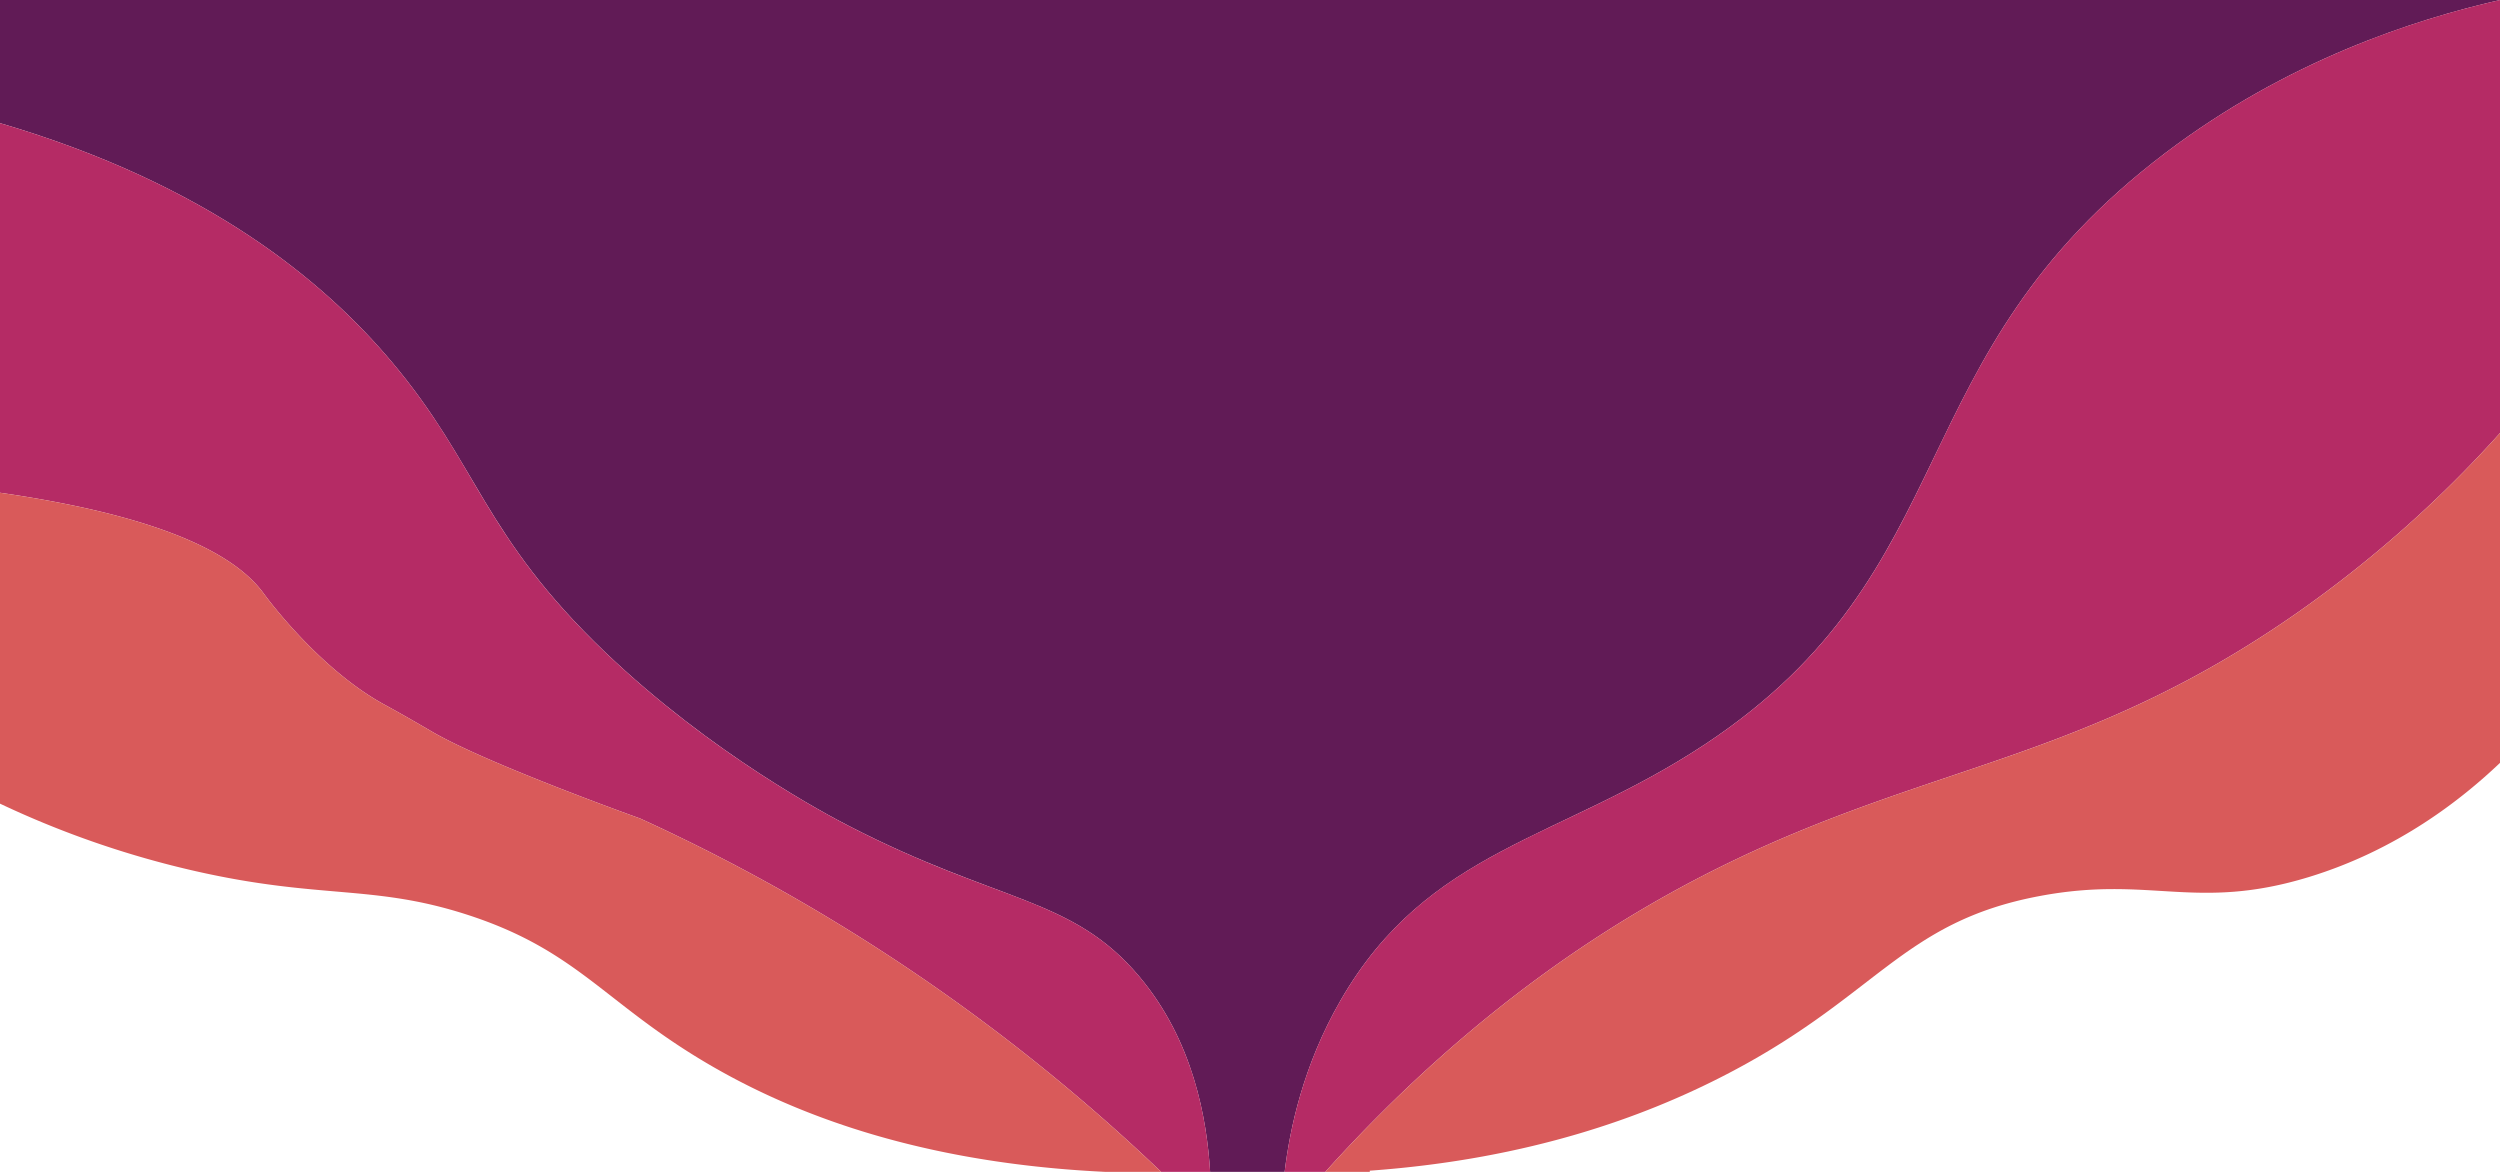 <svg xmlns="http://www.w3.org/2000/svg" preserveAspectRatio="none" viewBox="0 0 1920 900"><title>brainwave-vA</title><path d="M0,0V94.57c160,47.18,248.88,121.6,301,183.52,66.25,78.64,69.78,133,163.78,222.83C546.76,579.27,636.52,626.39,651.3,634,767.05,693.84,823.47,688.69,875,750c41.48,49.35,51.83,109,54.38,150H986.6c4-32.82,14.08-81.54,42.89-131.59,67.25-116.83,169-123.18,280.42-197.1,201.84-133.84,146-297.09,353.23-453.93C1756.82,46.48,1853.54,15.27,1920,0Z" fill="#611b56"/><path d="M0,94.57c160,47.18,248.88,121.6,301,183.52,66.25,78.64,69.78,133,163.78,222.83C546.76,579.27,636.52,626.39,651.3,634,767.05,693.84,823.47,688.69,875,750c41.48,49.35,51.83,109,54.38,150H891.77A1462.6,1462.6,0,0,0,612.89,691.09c-41.74-24.06-82.41-44.72-121.34-62.51,0,0-117.81-42.08-159.81-66.69l-.36-.2c-22.69-13.3-35.33-20.08-36.23-20.6l-.23-.12-.44-.24-.38-.21c-50.83-28.26-91.31-84.36-91.31-84.36C183.4,429.29,133.7,397.82,0,378.42Z" fill="#b52b65"/><path d="M986.6,900c4-32.82,14.08-81.54,42.89-131.59,67.25-116.83,169-123.18,280.42-197.1,201.84-133.84,146-297.09,353.23-453.93C1756.82,46.48,1853.54,15.27,1920,0V332.57a911,911,0,0,1-155.1,137.59c-163.39,114.41-281.61,115.79-442.36,195C1241.61,705,1131.37,774,1017.84,900Z" fill="#b52b65"/><path d="M0,378.42c133.7,19.4,183.4,50.87,202.79,77.74,0,0,40.48,56.1,91.31,84.36l.38.21.44.24.23.12c.9.52,13.54,7.3,36.23,20.6l.36.2c42,24.61,159.81,66.69,159.81,66.69,38.93,17.79,79.6,38.45,121.34,62.51A1462.6,1462.6,0,0,1,891.77,900H849c-160.25-7.62-262.33-54.15-326.43-96.07-63.22-41.36-87.17-76.71-164-101.51C285.94,679,246.42,690.89,150,669A727.79,727.79,0,0,1,0,617.2Z" fill="#d95a5a"/><path d="M1052,899.09c124.5-8.93,211.86-42.64,267.58-70.74,122.27-61.65,139.24-120,247.07-140.23,85.15-16,119.39,12,206.36-14.5,68.12-20.78,117-59.26,147-87.75V332.57a911,911,0,0,1-155.1,137.59c-163.39,114.41-281.61,115.79-442.36,195C1241.61,705,1131.37,774,1017.84,900H1052" fill="#d95a5a"/></svg>